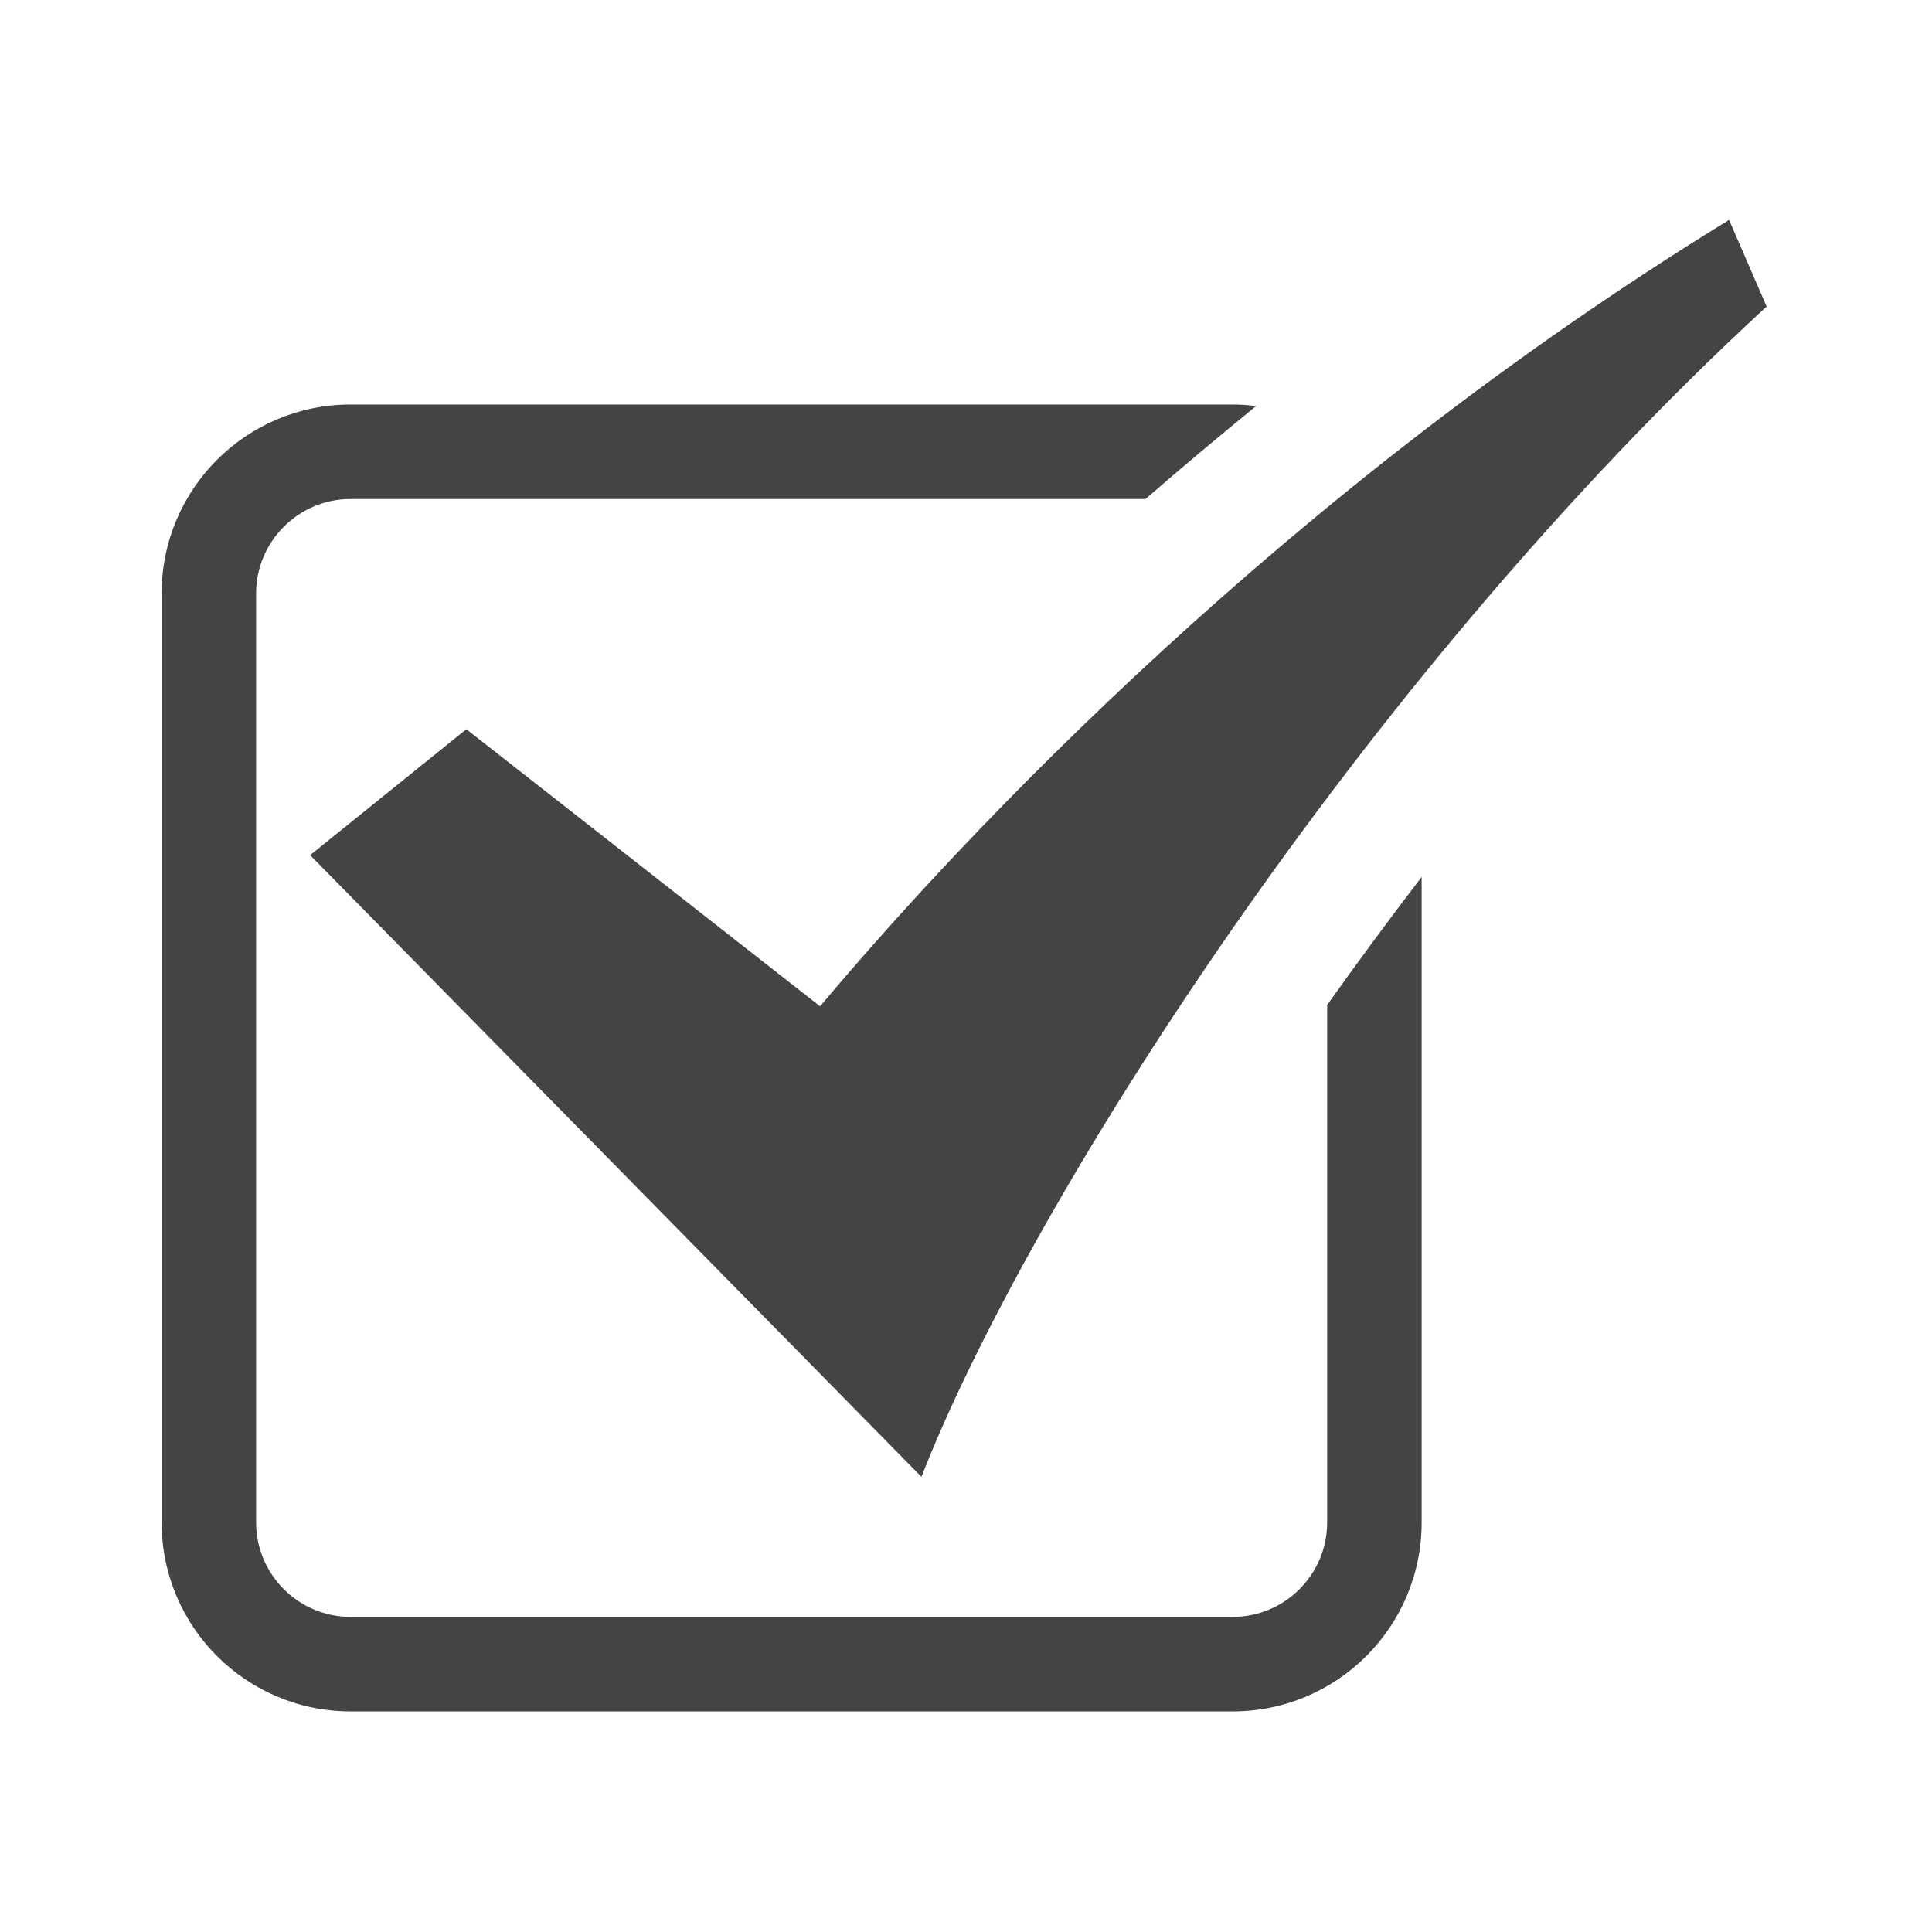 <?xml version="1.0" encoding="utf-8"?>
<!-- Generated by IcoMoon.io -->
<!DOCTYPE svg PUBLIC "-//W3C//DTD SVG 1.1//EN" "http://www.w3.org/Graphics/SVG/1.1/DTD/svg11.dtd">
<svg version="1.1" xmlns="http://www.w3.org/2000/svg" xmlns:xlink="http://www.w3.org/1999/xlink" width="32" height="32" viewBox="0 0 32 32">
<path fill="#444444" d="M21.982 16.644v8.572c0 0.863-0.702 1.565-1.565 1.565h-14.61c-0.863 0-1.565-0.702-1.565-1.565v-15.386c0-0.863 0.702-1.565 1.565-1.565h13.166c0.586-0.508 1.197-1.022 1.832-1.539-0.127-0.016-0.256-0.026-0.388-0.026h-14.61c-1.729 0-3.13 1.401-3.13 3.13v15.386c0 1.729 1.401 3.13 3.13 3.13h14.61c1.729 0 3.13-1.401 3.13-3.13v-10.691c-0.532 0.695-1.054 1.402-1.565 2.12z"></path>
<path fill="#444444" d="M28.639 3.643c-7.338 4.499-12.663 10.176-15.056 13.025l-5.859-4.59-2.587 2.086 10.125 10.297c1.742-4.463 7.261-13.186 13.999-19.384l-0.621-1.432z"></path>
</svg>
